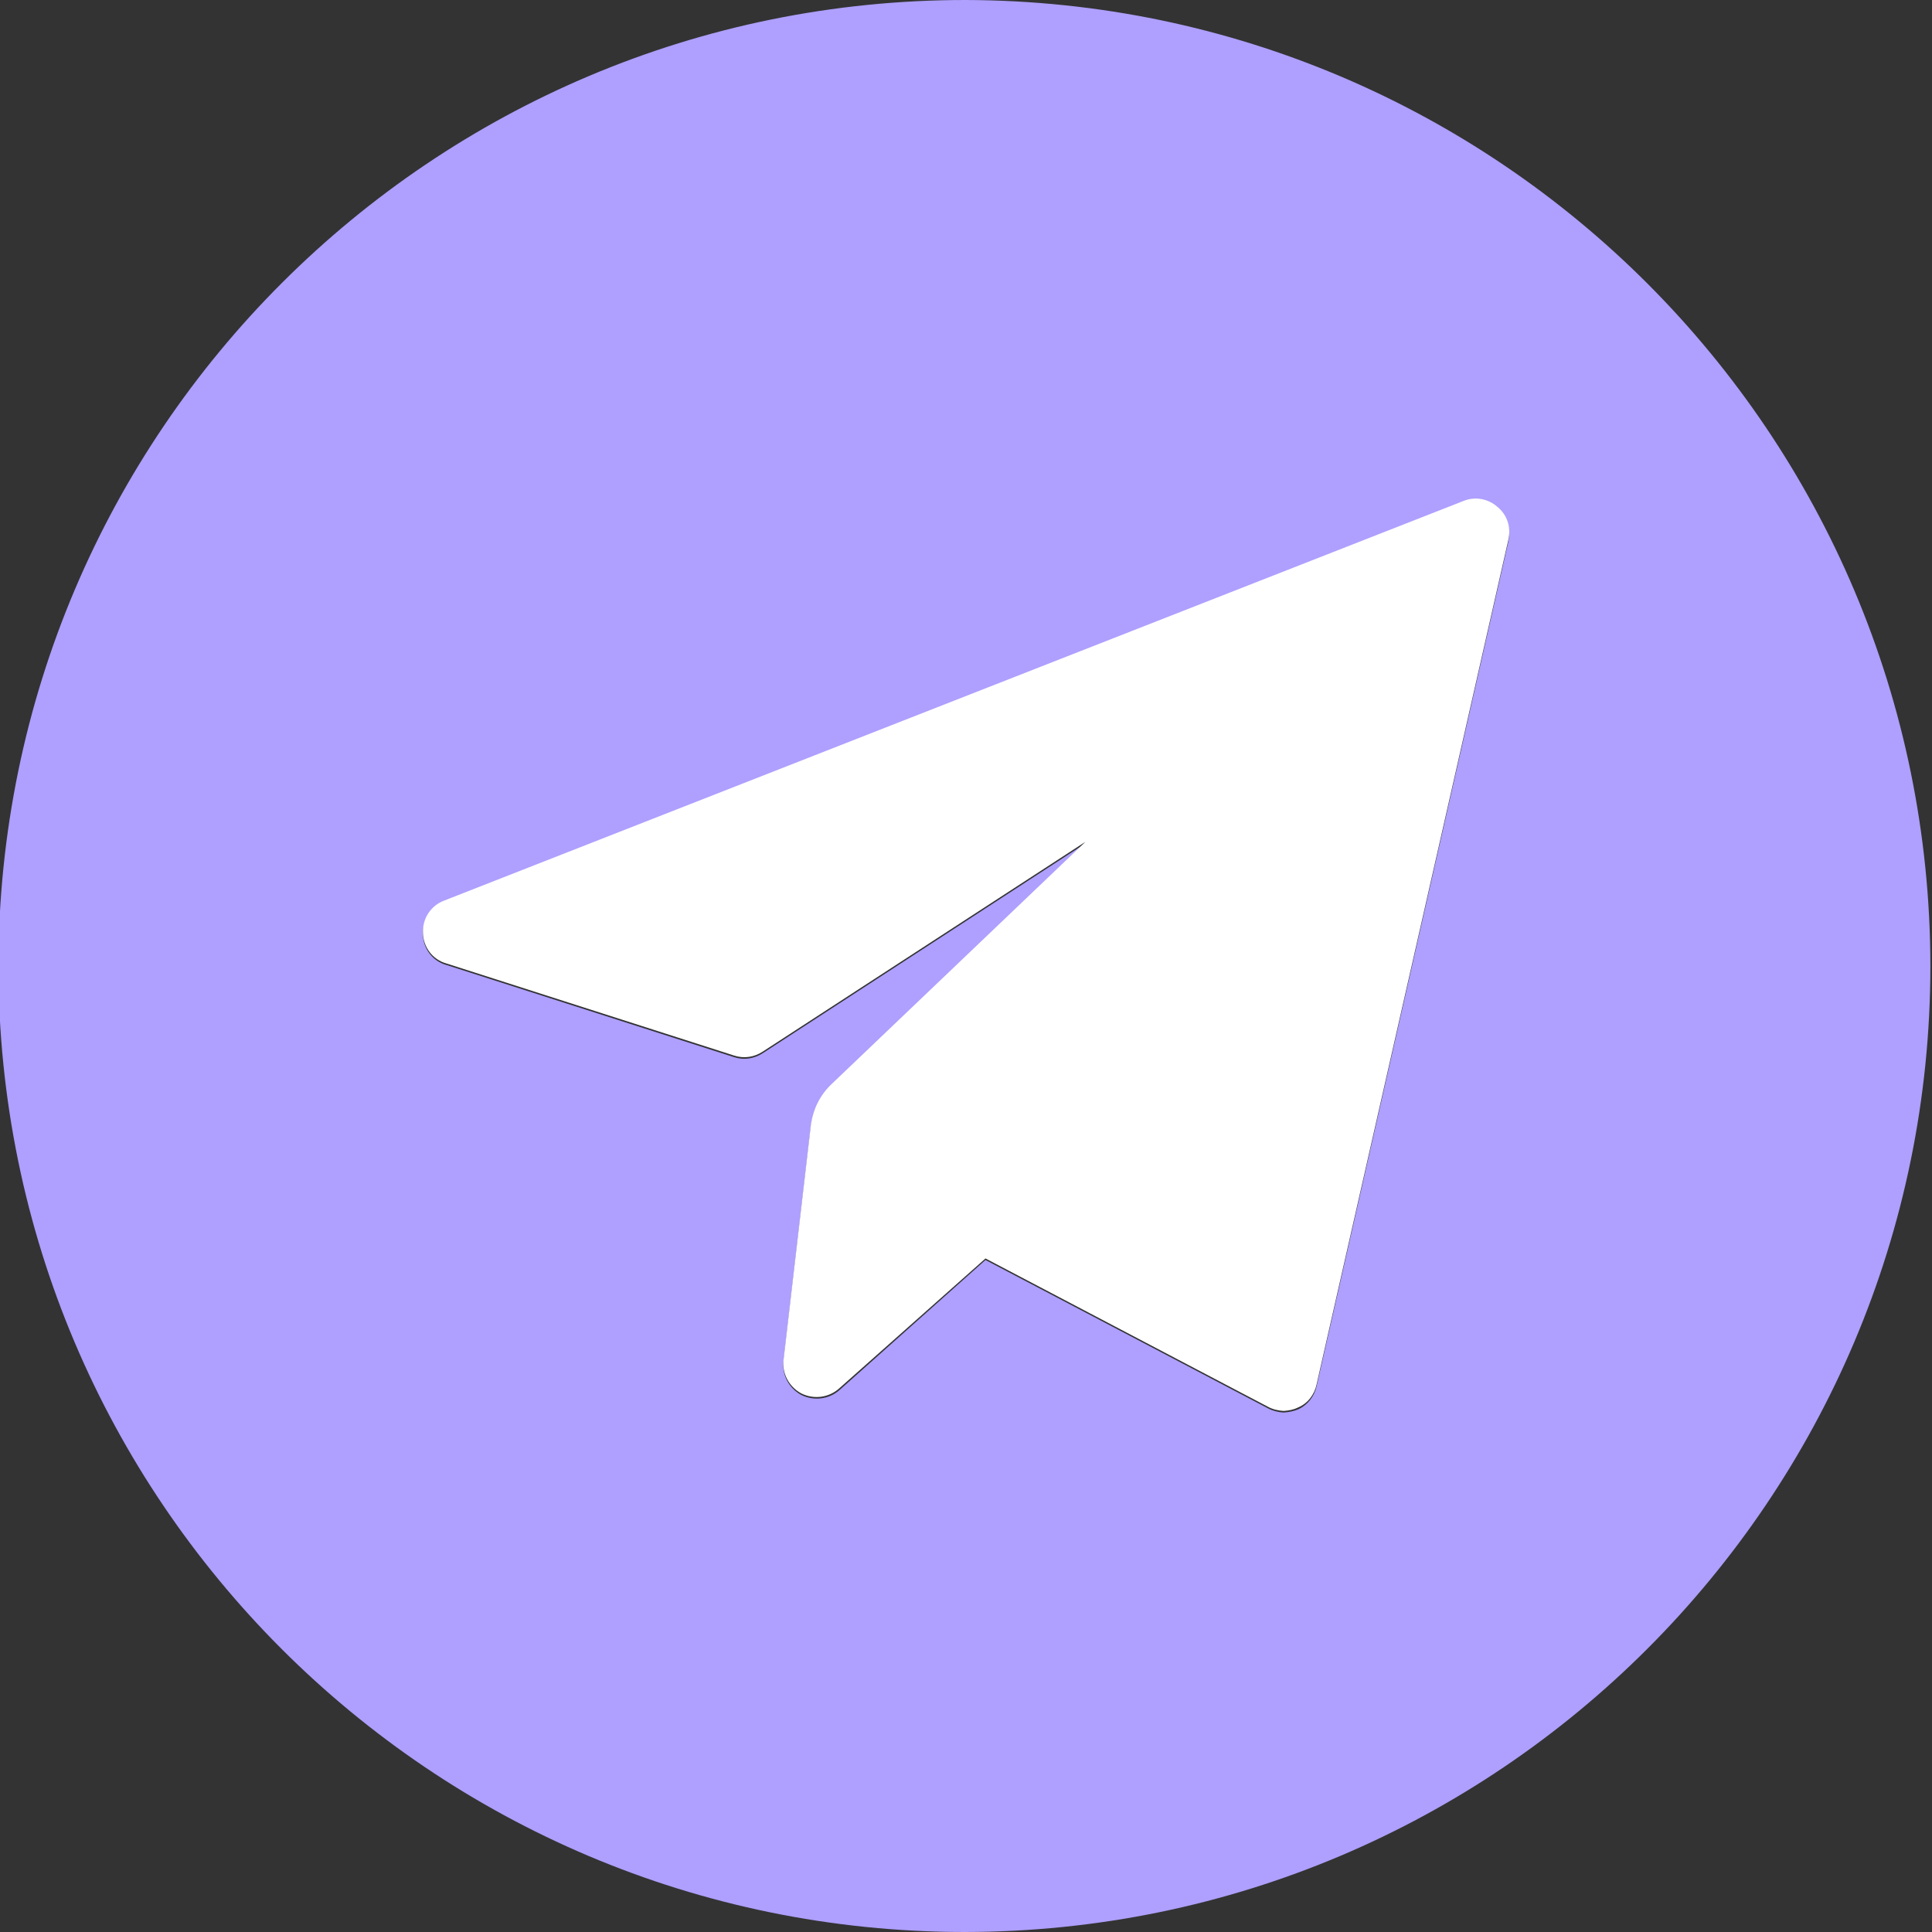 <?xml version="1.0" encoding="UTF-8"?>
<svg xmlns="http://www.w3.org/2000/svg" xmlns:xlink="http://www.w3.org/1999/xlink" width="24pt" height="24pt" viewBox="0 0 24 24" version="1.1">
<rect x="0" y="0" width="24" height="24" fill="#333333" stroke="none"/>
<g id="surface1">
<path style=" stroke:none;fill-rule:nonzero;fill:rgb(68.627%,62.353%,100%);fill-opacity:1;" d="M 12 0 C 5.367 -0.004 -0.012 5.367 -0.02 12 C -0.016 18.625 5.355 23.996 11.98 24 C 18.605 23.996 23.977 18.625 23.98 12 C 23.973 5.383 18.617 0.02 12 0 Z M 18.738 6.723 L 16.355 17.219 C 16.328 17.344 16.246 17.453 16.125 17.508 C 16.07 17.531 16.008 17.543 15.945 17.547 C 15.879 17.543 15.812 17.527 15.754 17.496 L 12.242 15.652 L 10.426 17.27 C 10.297 17.383 10.109 17.406 9.953 17.328 C 9.801 17.246 9.711 17.078 9.734 16.906 L 10.074 13.984 C 10.102 13.797 10.188 13.621 10.328 13.488 L 13.484 10.477 L 9.477 13.082 C 9.371 13.152 9.242 13.172 9.121 13.133 L 5.547 11.988 C 5.375 11.941 5.258 11.785 5.254 11.609 C 5.246 11.43 5.352 11.27 5.516 11.207 L 18.18 6.242 C 18.324 6.184 18.488 6.215 18.602 6.316 C 18.719 6.414 18.77 6.57 18.738 6.719 Z M 18.738 6.723 "/>
<path style=" stroke:none;fill-rule:nonzero;fill:rgb(100%,100%,100%);fill-opacity:1;" d="M 18.18 6.223 L 5.516 11.188 C 5.352 11.25 5.246 11.41 5.254 11.59 C 5.258 11.766 5.375 11.922 5.547 11.969 L 9.121 13.113 C 9.242 13.152 9.371 13.133 9.477 13.062 L 13.484 10.457 L 10.328 13.469 C 10.188 13.602 10.102 13.777 10.074 13.965 L 9.734 16.887 C 9.711 17.059 9.801 17.227 9.953 17.309 C 10.109 17.387 10.297 17.363 10.426 17.246 L 12.242 15.633 L 15.754 17.477 C 15.812 17.508 15.879 17.523 15.945 17.527 C 16.008 17.523 16.07 17.512 16.125 17.484 C 16.246 17.434 16.328 17.324 16.355 17.199 L 18.738 6.703 C 18.773 6.551 18.723 6.395 18.602 6.297 C 18.488 6.195 18.324 6.164 18.18 6.223 Z M 18.18 6.223 "/>
</g>
</svg>
